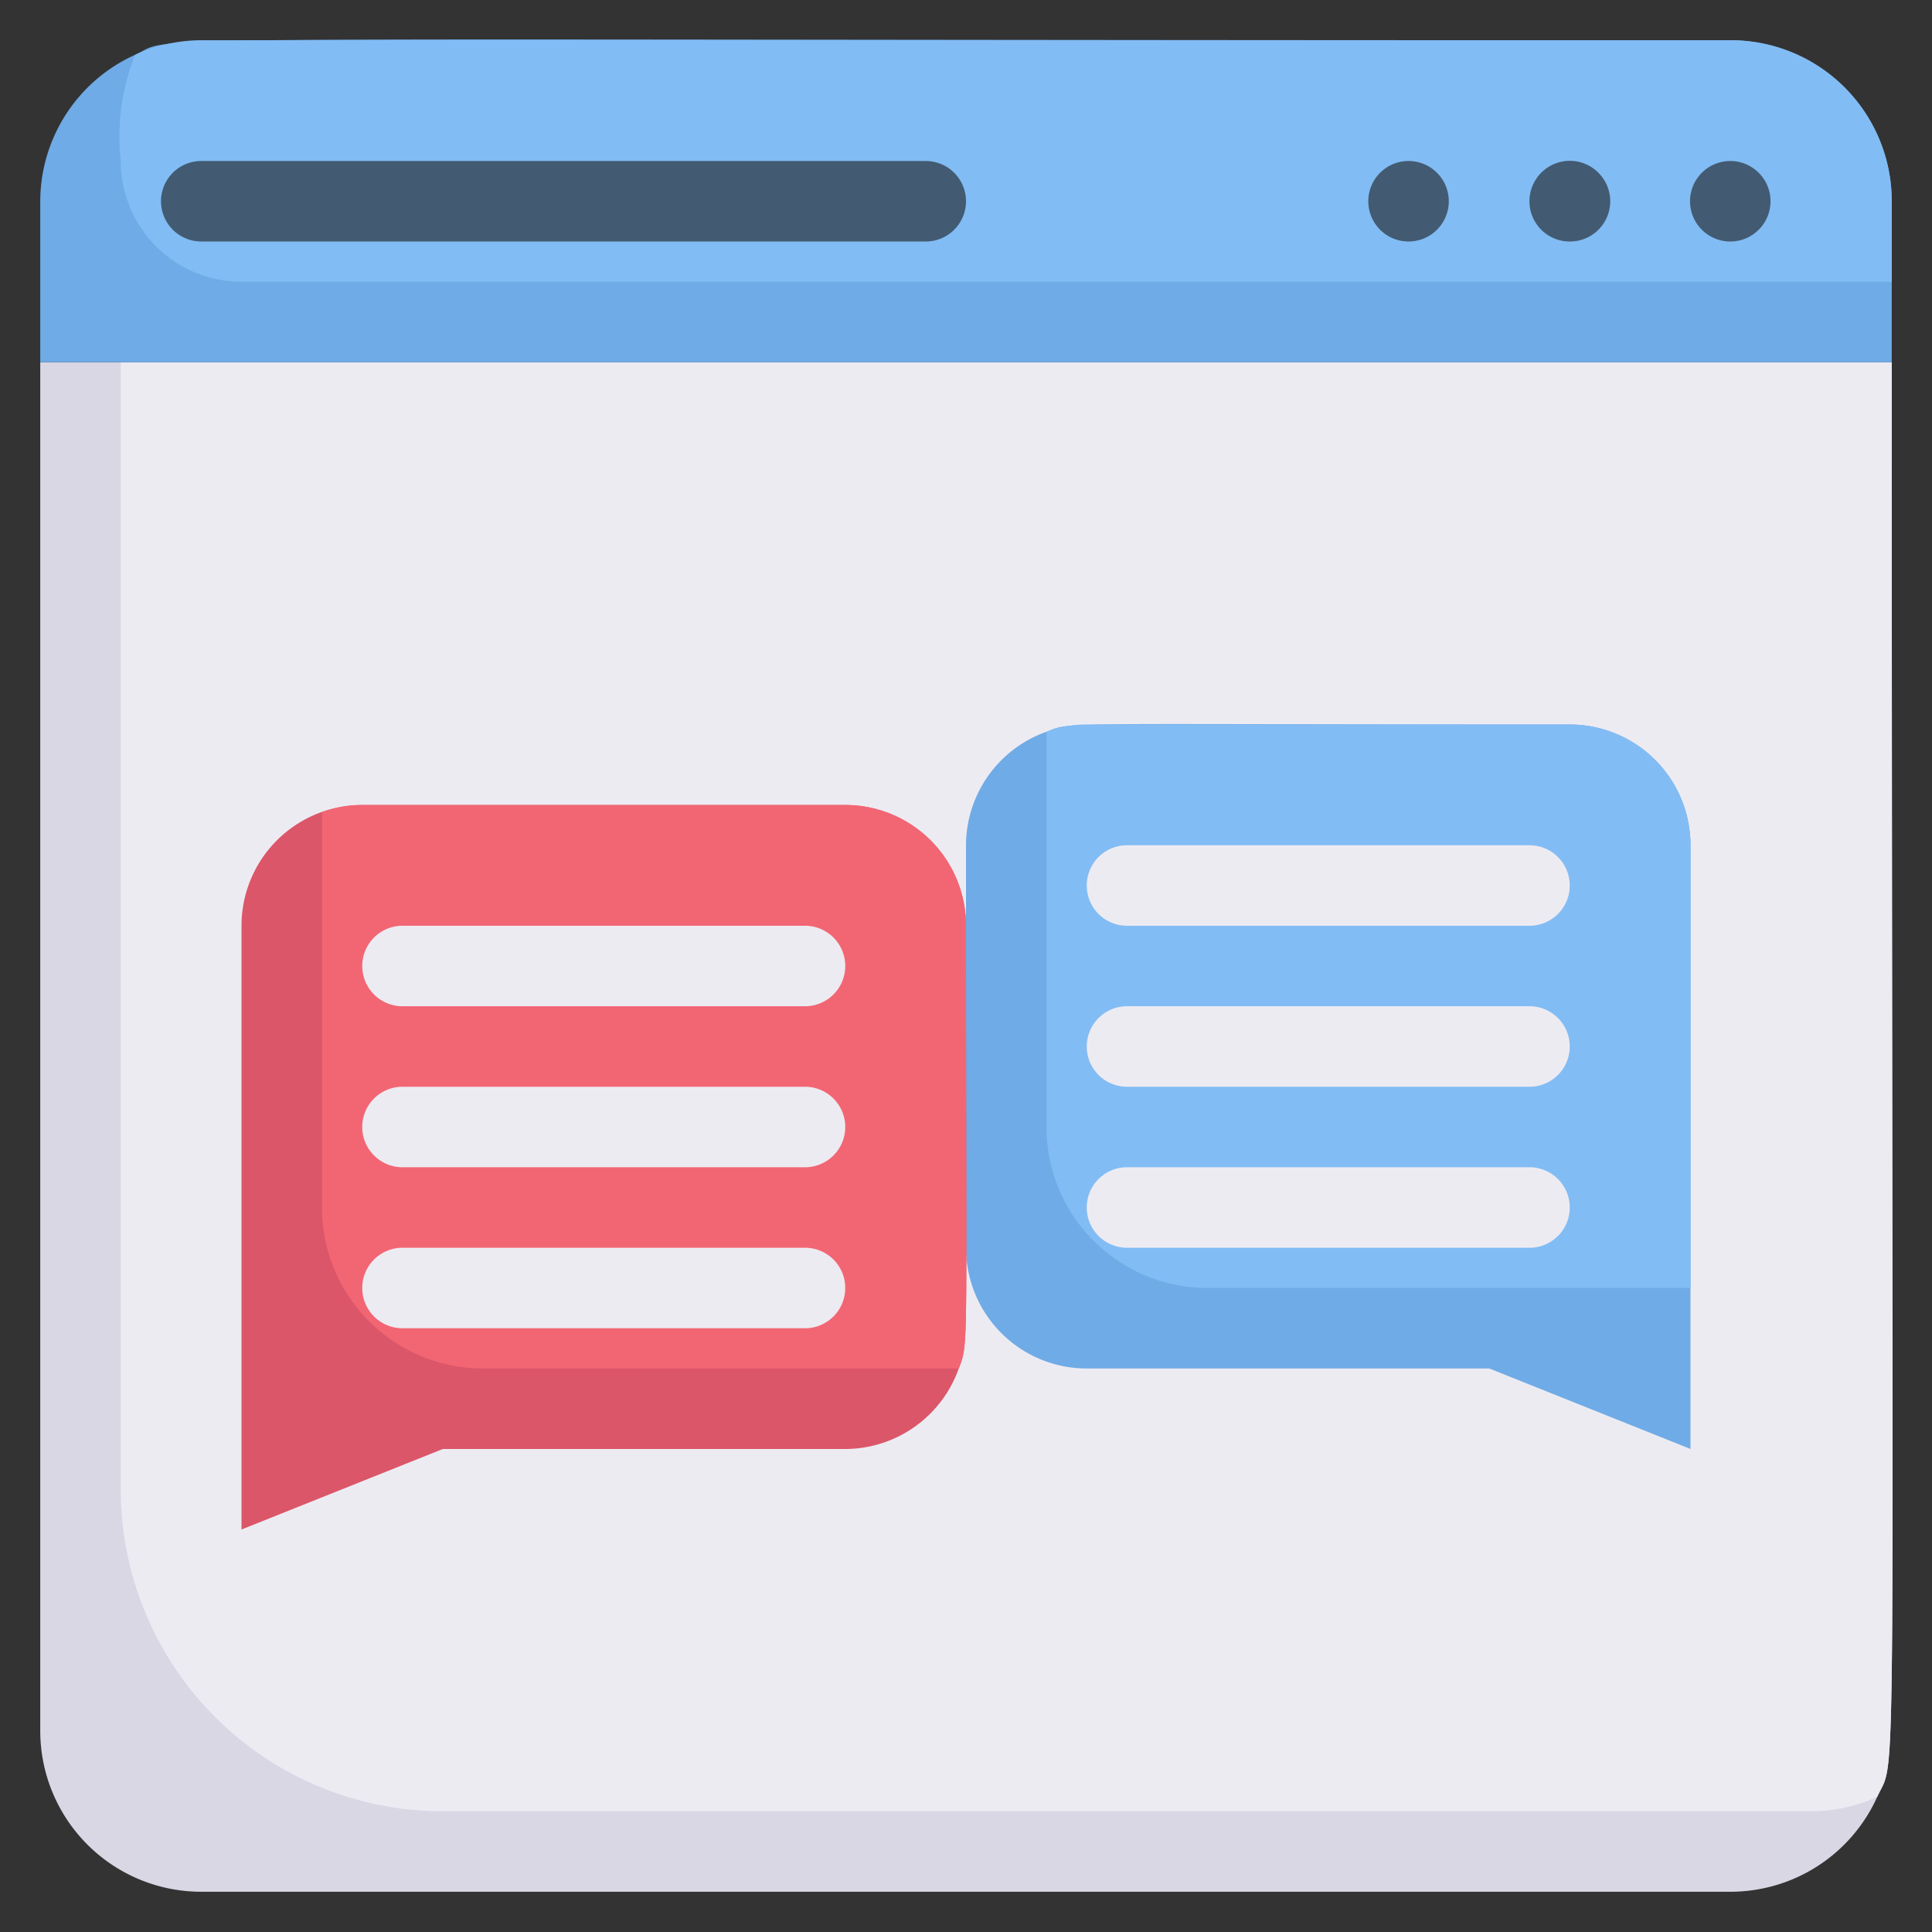 <svg xmlns="http://www.w3.org/2000/svg" viewBox="0 0 48 48"><rect x="0" y="0" width="48" height="48" fill="#333333" stroke="none"/><defs><style>.cls-1{fill:#dad7e5;}.cls-2{fill:#edebf2;}.cls-3{fill:#6fabe6;}.cls-4{fill:#82bcf4;}.cls-5{fill:#425b72;}.cls-6{fill:#db5669;}.cls-7{fill:#f26674;}</style></defs><title>chat in web</title><g id="chat_in_web" data-name="chat in web"><path class="cls-1" d="M47,9c0,37.11.15,34.52-.36,35.64A4,4,0,0,1,43,47H5a4,4,0,0,1-4-4V9Z"/><path class="cls-2" d="M47,9c0,37.11.15,34.52-.36,35.64A3.93,3.93,0,0,1,45,45H11a8,8,0,0,1-8-8V9Z"/><path class="cls-3" d="M47,5V9H1V5A4,4,0,0,1,3.36,1.36C4.48.85,1.45,1,43,1A4,4,0,0,1,47,5Z"/><path class="cls-4" d="M47,5V7H6A3,3,0,0,1,3,4a5.45,5.45,0,0,1,.36-2.64A3.93,3.93,0,0,1,5,1H43A4,4,0,0,1,47,5Z"/><path class="cls-5" d="M43,6a1,1,0,1,1,.38-1.92A1,1,0,0,1,43,6Z"/><path class="cls-5" d="M39,6a1,1,0,0,1-.83-1.56,1,1,0,0,1,1.54-.15A1,1,0,0,1,39,6Z"/><path class="cls-5" d="M35,6a1,1,0,1,1,.92-1.38A1,1,0,0,1,35,6Z"/><path class="cls-5" d="M23,6H5A1,1,0,0,1,5,4H23A1,1,0,0,1,23,6Z"/><path class="cls-3" d="M42,21V36l-5-2H27a3,3,0,0,1-3-3V21a3,3,0,0,1,2-2.82c.66-.26,0-.18,13-.18A3,3,0,0,1,42,21Z"/><path class="cls-4" d="M42,21V32H30a4,4,0,0,1-4-4V18.18A2.77,2.77,0,0,1,27,18H39A3,3,0,0,1,42,21Z"/><path class="cls-6" d="M24,23c0,10.73.07,10.34-.18,11A3,3,0,0,1,21,36H11L6,38V23a3,3,0,0,1,3-3H21A3,3,0,0,1,24,23Z"/><path class="cls-7" d="M24,23c0,10.73.07,10.34-.18,11H12a4,4,0,0,1-4-4V20.18A2.77,2.77,0,0,1,9,20H21A3,3,0,0,1,24,23Z"/><path class="cls-2" d="M20,25H10a1,1,0,0,1,0-2H20A1,1,0,0,1,20,25Z"/><path class="cls-2" d="M20,33H10a1,1,0,0,1,0-2H20A1,1,0,0,1,20,33Z"/><path class="cls-2" d="M20,29H10a1,1,0,0,1,0-2H20A1,1,0,0,1,20,29Z"/><path class="cls-2" d="M38,23H28a1,1,0,0,1,0-2H38A1,1,0,0,1,38,23Z"/><path class="cls-2" d="M38,31H28a1,1,0,0,1,0-2H38A1,1,0,0,1,38,31Z"/><path class="cls-2" d="M38,27H28a1,1,0,0,1,0-2H38A1,1,0,0,1,38,27Z"/></g></svg>